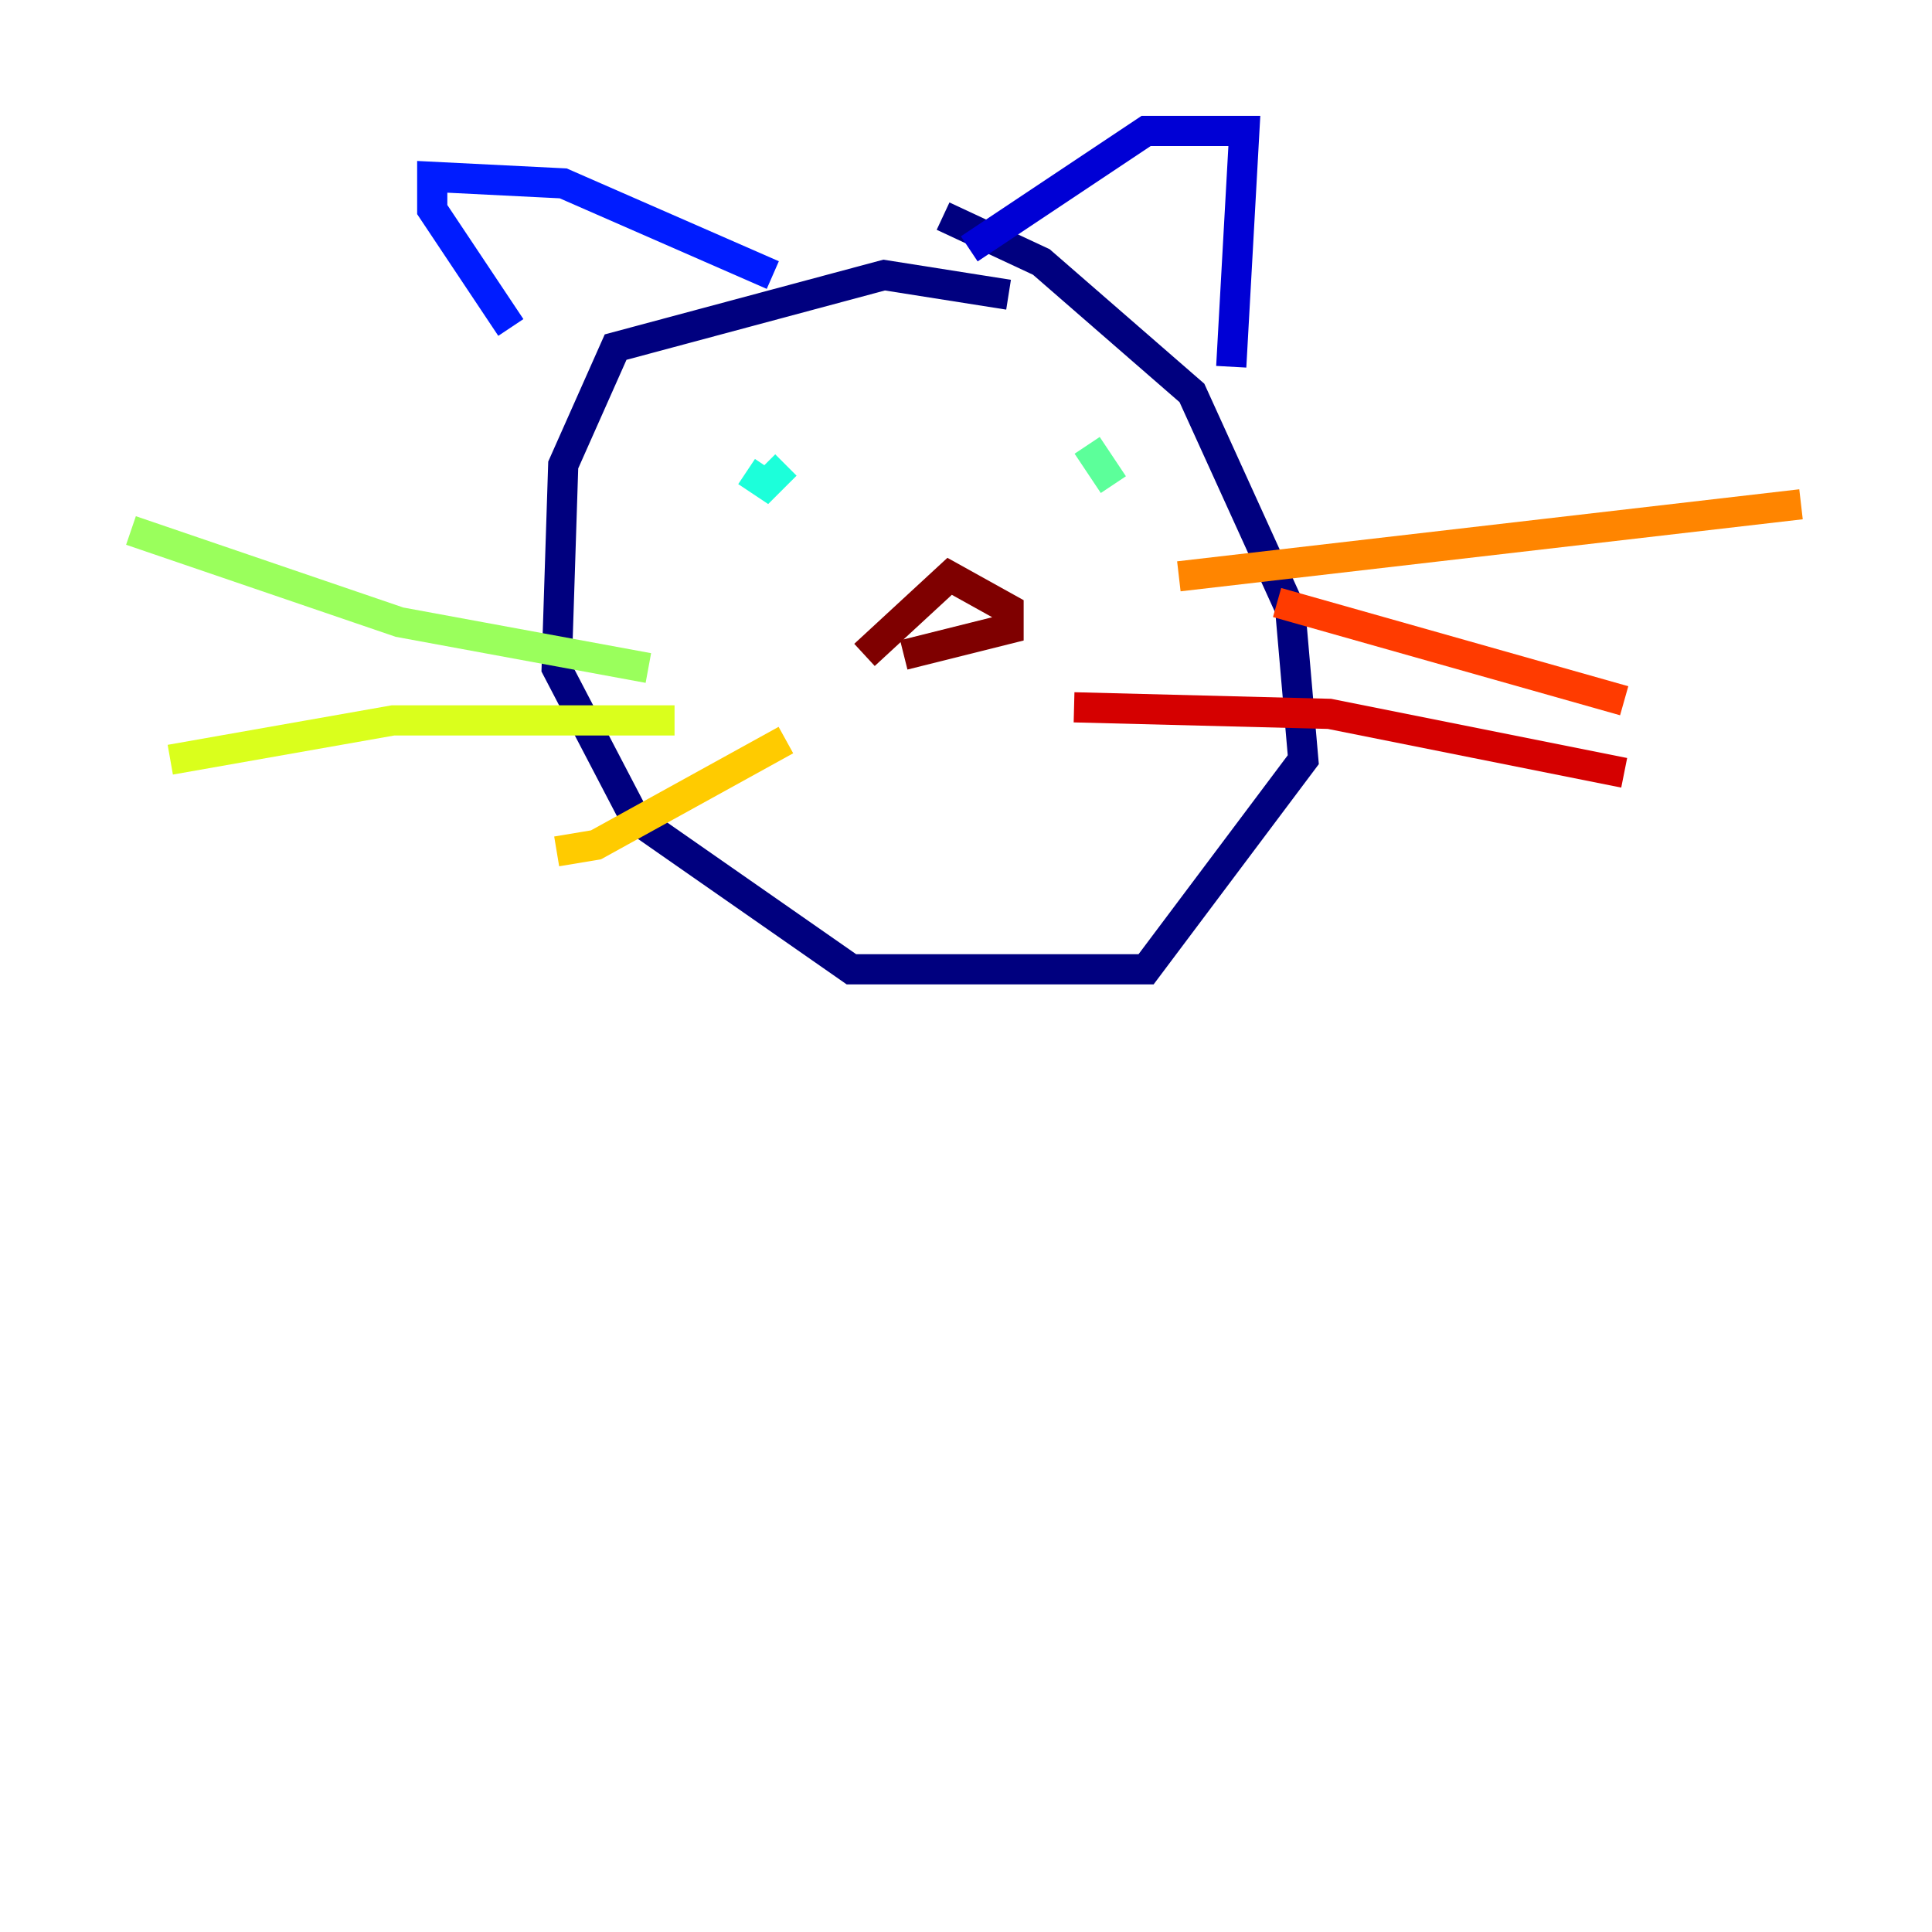 <?xml version="1.0" encoding="utf-8" ?>
<svg baseProfile="tiny" height="128" version="1.2" viewBox="0,0,128,128" width="128" xmlns="http://www.w3.org/2000/svg" xmlns:ev="http://www.w3.org/2001/xml-events" xmlns:xlink="http://www.w3.org/1999/xlink"><defs /><polyline fill="none" points="66.82,19.525 58.576,18.224 40.786,22.997 37.315,30.807 36.881,44.258 42.088,54.237 56.407,64.217 75.932,64.217 86.346,50.332 85.478,40.352 78.969,26.034 68.99,17.356 62.481,14.319" stroke="#00007f" stroke-width="2" /><polyline fill="none" points="64.217,16.488 75.932,8.678 82.441,8.678 81.573,24.298" stroke="#0000d5" stroke-width="2" /><polyline fill="none" points="51.2,18.224 37.315,12.149 28.637,11.715 28.637,13.885 33.844,21.695" stroke="#001cff" stroke-width="2" /><polyline fill="none" points="52.502,32.108 52.502,32.108" stroke="#006cff" stroke-width="2" /><polyline fill="none" points="73.329,31.241 73.329,31.241" stroke="#00b8ff" stroke-width="2" /><polyline fill="none" points="49.464,31.241 50.766,32.108 52.068,30.807" stroke="#1cffda" stroke-width="2" /><polyline fill="none" points="72.027,29.505 73.763,32.108" stroke="#5cff9a" stroke-width="2" /><polyline fill="none" points="42.956,44.258 26.468,41.22 8.678,35.146" stroke="#9aff5c" stroke-width="2" /><polyline fill="none" points="44.691,47.729 26.034,47.729 11.281,50.332" stroke="#daff1c" stroke-width="2" /><polyline fill="none" points="52.068,49.031 39.485,55.973 36.881,56.407" stroke="#ffcb00" stroke-width="2" /><polyline fill="none" points="78.102,38.183 119.322,33.41" stroke="#ff8500" stroke-width="2" /><polyline fill="none" points="84.61,39.919 107.607,46.427" stroke="#ff3b00" stroke-width="2" /><polyline fill="none" points="71.159,46.861 88.081,47.295 107.607,51.2" stroke="#d50000" stroke-width="2" /><polyline fill="none" points="57.275,43.39 62.915,38.183 66.82,40.352 66.82,41.654 59.878,43.39" stroke="#7f0000" stroke-width="2" /></svg>